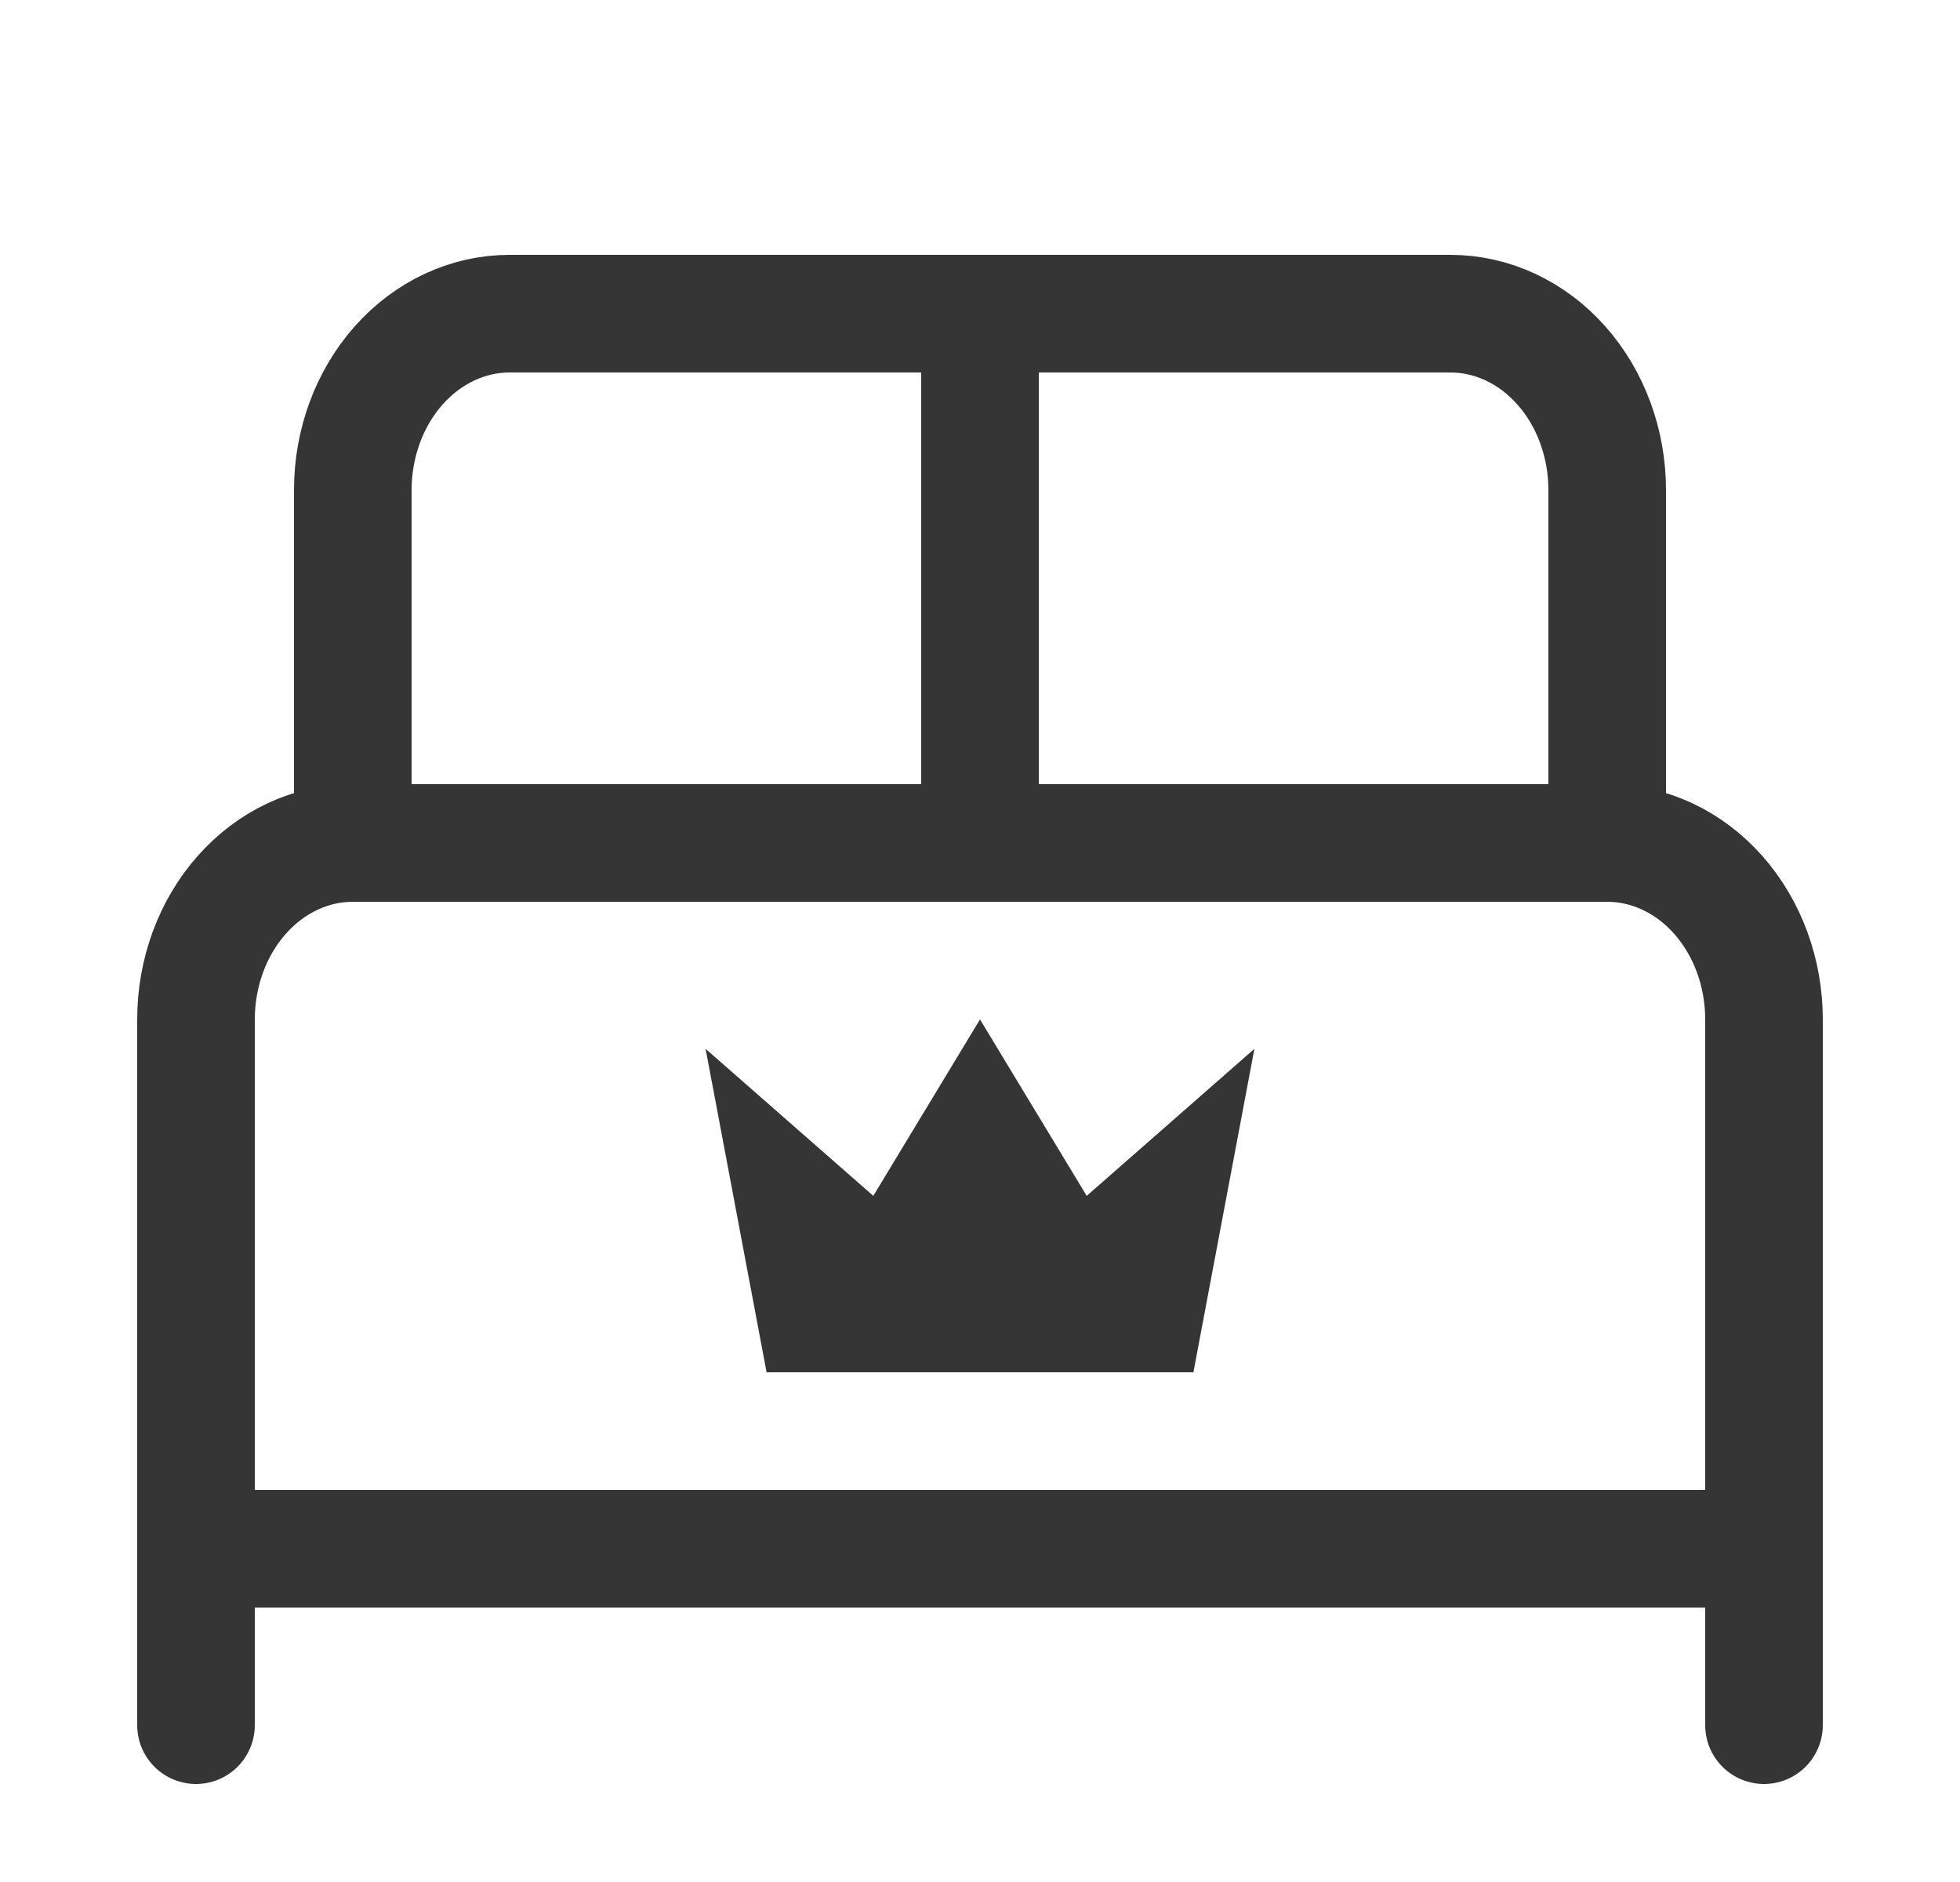 <svg width="25" height="24" viewBox="0 0 25 24" fill="none" xmlns="http://www.w3.org/2000/svg">
<path d="M2.5 22V13C2.5 12.403 2.711 11.831 3.086 11.409C3.461 10.987 3.97 10.75 4.5 10.75M4.5 10.75H20.5M4.5 10.75V6.25C4.5 5.653 4.711 5.081 5.086 4.659C5.461 4.237 5.97 4 6.5 4H18.5C19.03 4 19.539 4.237 19.914 4.659C20.289 5.081 20.5 5.653 20.5 6.25V10.75M20.5 10.75C21.03 10.75 21.539 10.987 21.914 11.409C22.289 11.831 22.5 12.403 22.5 13V22M12.5 4V10.75M2.5 19.75H22.5" stroke="#353535" stroke-width="1.5" stroke-linecap="round" stroke-linejoin="round"/>
<path d="M9.778 17.5L9 13.375L11.139 15.25L12.5 13L13.861 15.25L16 13.375L15.222 17.5H9.778Z" fill="#353535"/>
</svg>
